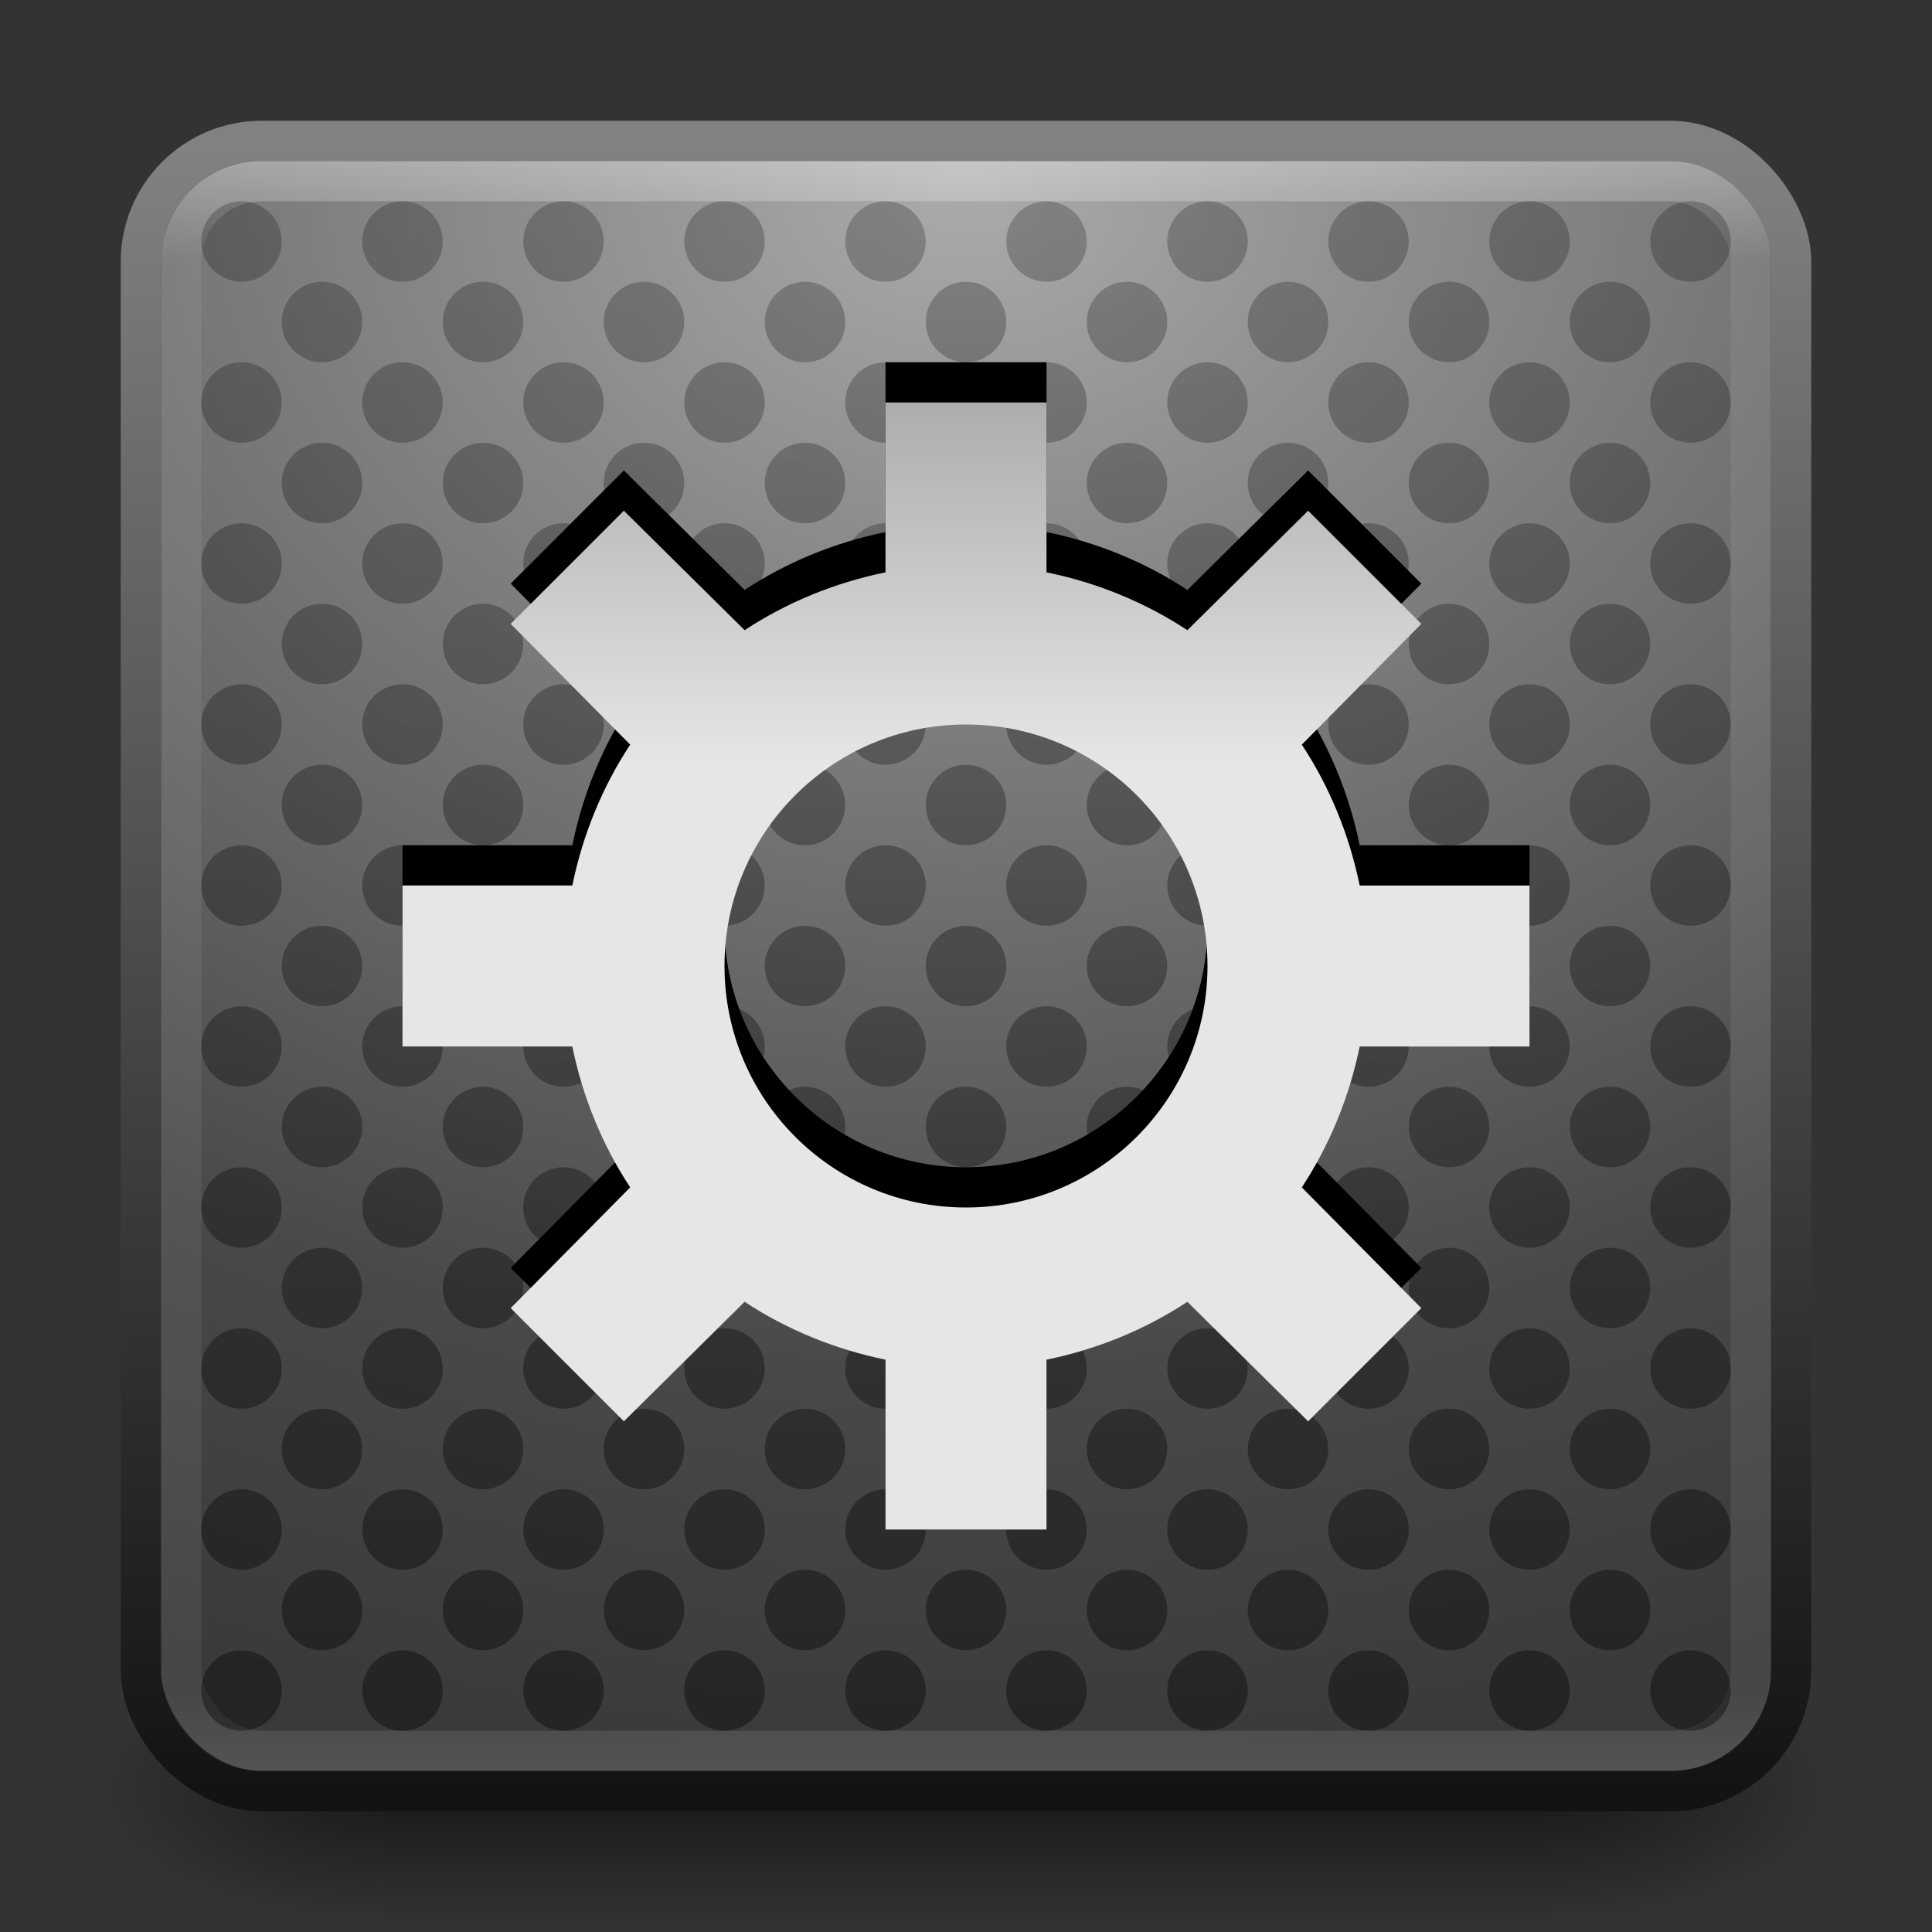 <?xml version="1.0" encoding="UTF-8" standalone="no"?>
<!-- Created with Inkscape (http://www.inkscape.org/) -->

<svg
   xmlns:dc="http://purl.org/dc/elements/1.1/"
   xmlns:cc="http://creativecommons.org/ns#"
   xmlns:rdf="http://www.w3.org/1999/02/22-rdf-syntax-ns#"
   xmlns:svg="http://www.w3.org/2000/svg"
   xmlns="http://www.w3.org/2000/svg"
   xmlns:xlink="http://www.w3.org/1999/xlink"
   xmlns:sodipodi="http://sodipodi.sourceforge.net/DTD/sodipodi-0.dtd"
   xmlns:inkscape="http://www.inkscape.org/namespaces/inkscape"
   width="48px"
   height="48px"
   id="svg4700"
   version="1.1"
   inkscape:version="0.48.4 r9939"
   sodipodi:docname="settings48.svg">
  <rect width="100%" height="100%" fill="#333333" stroke="none"/>
  <defs
     id="defs4702">
    <linearGradient
       inkscape:collect="always"
       id="linearGradient4426">
      <stop
         style="stop-color:#adadad;stop-opacity:1"
         offset="0"
         id="stop4428" />
      <stop
         style="stop-color:#e6e6e6;stop-opacity:1"
         offset="1"
         id="stop4430" />
    </linearGradient>
    <linearGradient
       id="linearGradient4379">
      <stop
         style="stop-color:#000000;stop-opacity:0.377;"
         offset="0"
         id="stop4381" />
      <stop
         style="stop-color:#000000;stop-opacity:0.226;"
         offset="1"
         id="stop4383" />
    </linearGradient>
    <linearGradient
       id="linearGradient4019">
      <stop
         offset="0"
         style="stop-color:#ababab;stop-opacity:1;"
         id="stop4021" />
      <stop
         offset="0.262"
         style="stop-color:#878787;stop-opacity:1;"
         id="stop4023" />
      <stop
         offset="0.746"
         style="stop-color:#494949;stop-opacity:1;"
         id="stop4025" />
      <stop
         offset="1"
         style="stop-color:#3a3a3a;stop-opacity:1;"
         id="stop4027" />
    </linearGradient>
    <linearGradient
       id="linearGradient4085">
      <stop
         offset="0"
         style="stop-color:#ffffff;stop-opacity:1"
         id="stop4087" />
      <stop
         offset="0.063"
         style="stop-color:#ffffff;stop-opacity:0.2"
         id="stop4089" />
      <stop
         offset="0.951"
         style="stop-color:#ffffff;stop-opacity:0.2"
         id="stop4091" />
      <stop
         offset="1"
         style="stop-color:#ffffff;stop-opacity:0.392"
         id="stop4093" />
    </linearGradient>
    <filter
       id="filter3174"
       color-interpolation-filters="sRGB">
      <feGaussianBlur
         stdDeviation="1.71"
         id="feGaussianBlur3176" />
    </filter>
    <linearGradient
       gradientTransform="scale(1.006,0.994)"
       gradientUnits="userSpaceOnUse"
       id="ButtonShadow"
       y2="7.017"
       x2="45.448"
       y1="92.54"
       x1="45.448">
      <stop
         offset="0"
         style="stop-color:#000000;stop-opacity:1"
         id="stop3750" />
      <stop
         offset="1"
         style="stop-color:#000000;stop-opacity:0.588"
         id="stop3752" />
    </linearGradient>
    <linearGradient
       id="linearGradient5048-8-7">
      <stop
         offset="0"
         style="stop-color:#000000;stop-opacity:0"
         id="stop5050-4-2" />
      <stop
         offset="0.5"
         style="stop-color:#000000;stop-opacity:1"
         id="stop5056-7-4" />
      <stop
         offset="1"
         style="stop-color:#000000;stop-opacity:0"
         id="stop5052-0-1-7" />
    </linearGradient>
    <linearGradient
       id="linearGradient5060-29-0">
      <stop
         offset="0"
         style="stop-color:#000000;stop-opacity:1"
         id="stop5062-9-7" />
      <stop
         offset="1"
         style="stop-color:#000000;stop-opacity:0"
         id="stop5064-08-2" />
    </linearGradient>
    <linearGradient
       id="linearGradient3851">
      <stop
         id="stop3853"
         style="stop-color:#818181;stop-opacity:1;"
         offset="0" />
      <stop
         id="stop3855"
         style="stop-color:#121212;stop-opacity:1;"
         offset="1" />
    </linearGradient>
    <filter
       id="filter3174-0"
       color-interpolation-filters="sRGB">
      <feGaussianBlur
         stdDeviation="1.71"
         id="feGaussianBlur3176-9" />
    </filter>
    <linearGradient
       gradientTransform="scale(1.006,0.994)"
       gradientUnits="userSpaceOnUse"
       id="ButtonShadow-3"
       y2="7.017"
       x2="45.448"
       y1="92.54"
       x1="45.448">
      <stop
         offset="0"
         style="stop-color:#000000;stop-opacity:1"
         id="stop3750-8" />
      <stop
         offset="1"
         style="stop-color:#000000;stop-opacity:0.588"
         id="stop3752-1" />
    </linearGradient>
    <linearGradient
       inkscape:collect="always"
       xlink:href="#linearGradient4085"
       id="linearGradient4000"
       gradientUnits="userSpaceOnUse"
       gradientTransform="matrix(1.054,0,0,1.054,-1.297,-1.297)"
       x1="24"
       y1="5"
       x2="24"
       y2="43" />
    <radialGradient
       inkscape:collect="always"
       xlink:href="#linearGradient4019"
       id="radialGradient4003"
       gradientUnits="userSpaceOnUse"
       gradientTransform="matrix(-5.5957265e-6,1.97,-2.536,-7.2555915e-6,45.426,-10.17)"
       cx="7.496"
       cy="8.45"
       fx="7.496"
       fy="8.45"
       r="20" />
    <linearGradient
       inkscape:collect="always"
       xlink:href="#linearGradient3851"
       id="linearGradient4012"
       gradientUnits="userSpaceOnUse"
       gradientTransform="matrix(1.051,0,0,1.051,42.172,-2.282)"
       x1="0.857"
       y1="5.714"
       x2="0.857"
       y2="44.858" />
    <radialGradient
       inkscape:collect="always"
       xlink:href="#linearGradient5060-29-0"
       id="radialGradient4030"
       gradientUnits="userSpaceOnUse"
       gradientTransform="matrix(0.062,0,0,0.029,1.637,28.953)"
       cx="605.714"
       cy="486.648"
       fx="605.714"
       fy="486.648"
       r="117.143" />
    <linearGradient
       inkscape:collect="always"
       xlink:href="#linearGradient5048-8-7"
       id="linearGradient4032"
       gradientUnits="userSpaceOnUse"
       gradientTransform="matrix(0.062,0,0,0.029,1.624,28.953)"
       x1="302.857"
       y1="366.648"
       x2="302.857"
       y2="609.505" />
    <radialGradient
       inkscape:collect="always"
       xlink:href="#linearGradient5060-29-0"
       id="radialGradient4034"
       gradientUnits="userSpaceOnUse"
       gradientTransform="matrix(-0.062,0,0,0.029,46.532,28.953)"
       cx="605.714"
       cy="486.648"
       fx="605.714"
       fy="486.648"
       r="117.143" />
    <linearGradient
       inkscape:collect="always"
       xlink:href="#linearGradient4379"
       id="linearGradient4385"
       x1="23"
       y1="42"
       x2="23"
       y2="6"
       gradientUnits="userSpaceOnUse"
       gradientTransform="translate(-1,-1)" />
    <linearGradient
       inkscape:collect="always"
       xlink:href="#linearGradient4426"
       id="linearGradient4432"
       x1="24"
       y1="10"
       x2="24"
       y2="19"
       gradientUnits="userSpaceOnUse" />
  </defs>
  <sodipodi:namedview
     id="base"
     pagecolor="#ffffff"
     bordercolor="#666666"
     borderopacity="1.0"
     inkscape:pageopacity="0.0"
     inkscape:pageshadow="2"
     inkscape:zoom="16"
     inkscape:cx="32.789931"
     inkscape:cy="22.178042"
     inkscape:current-layer="layer1"
     showgrid="true"
     inkscape:grid-bbox="true"
     inkscape:document-units="px"
     inkscape:window-width="1280"
     inkscape:window-height="975"
     inkscape:window-x="0"
     inkscape:window-y="24"
     inkscape:window-maximized="1"
     inkscape:snap-to-guides="true"
     inkscape:snap-grids="true"
     inkscape:snap-page="false"
     inkscape:snap-center="false"
     inkscape:snap-object-midpoints="false"
     inkscape:snap-bbox="true">
    <inkscape:grid
       type="xygrid"
       id="grid1021" />
  </sodipodi:namedview>
  <g
     id="layer1"
     inkscape:label="Layer 1"
     inkscape:groupmode="layer">
    <g
       id="g1017-7"
       transform="matrix(0.967,0,0,0.994,0.699,1.656)">
      <path
         inkscape:connector-curvature="0"
         style="opacity:0.5;fill:url(#radialGradient4030);fill-opacity:1;fill-rule:nonzero;stroke:none;stroke-width:104.962;marker:none;visibility:visible;display:inline;overflow:visible"
         id="path5058-0-2"
         d="m 39.087,39.586 c 0,0 0,7.043 0,7.043 3.2,0.013 7.736,-1.578 7.736,-3.522 0,-1.944 -3.571,-3.521 -7.736,-3.521 z" />
      <rect
         style="opacity:0.5;fill:url(#linearGradient4032);fill-opacity:1;fill-rule:nonzero;stroke:none;stroke-width:104.962;marker:none;visibility:visible;display:inline;overflow:visible"
         id="rect4173-6-3"
         y="39.586"
         x="9.081"
         height="7.043"
         width="30.006" />
      <path
         inkscape:connector-curvature="0"
         style="opacity:0.5;fill:url(#radialGradient4034);fill-opacity:1;fill-rule:nonzero;stroke:none;stroke-width:104.962;marker:none;visibility:visible;display:inline;overflow:visible"
         id="path5018-7-4"
         d="m 9.081,39.586 c 0,0 0,7.043 0,7.043 -3.2,0.013 -7.736,-1.578 -7.736,-3.522 0,-1.944 3.571,-3.521 7.736,-3.521 z" />
    </g>
    <rect
       width="40"
       height="40"
       ry="2.5"
       x="4"
       y="4"
       id="rect5505-21"
       style="color:#000000;fill:url(#radialGradient4003);fill-opacity:1;fill-rule:nonzero;stroke:none;stroke-width:1;marker:none;visibility:visible;display:inline;overflow:visible;enable-background:accumulate"
       rx="2.5" />
    <rect
       rx="3"
       width="41"
       height="41"
       ry="3"
       x="3.5"
       y="3.5"
       id="rect5505-21-6"
       style="color:#000000;fill:none;stroke:url(#linearGradient4012);stroke-width:1;stroke-linecap:round;stroke-linejoin:round;stroke-miterlimit:4;stroke-opacity:1;stroke-dasharray:none;stroke-dashoffset:0;marker:none;visibility:visible;display:inline;overflow:visible;enable-background:accumulate" />
    <g
       id="g4574"
       transform="matrix(1.607,0,0,1.601,-22.854,-14.422)" />
    <g
       id="layer4"
       transform="translate(-54.796,-178.688)" />
    <g
       id="layer2"
       style="display:none"
       transform="translate(5.204,-179.688)">
      <rect
         width="86"
         height="85"
         rx="6"
         ry="6"
         x="5"
         y="7"
         id="rect3745"
         style="opacity:0.9;fill:url(#ButtonShadow);fill-opacity:1;fill-rule:nonzero;stroke:none;filter:url(#filter3174)" />
    </g>
    <g
       id="layer2-0"
       style="display:none"
       transform="matrix(1.952,0,0,1.952,-37.265,-396.937)">
      <rect
         width="86"
         height="85"
         rx="3.074"
         ry="3.074"
         x="5"
         y="7"
         id="rect3745-9"
         style="opacity:0.9;fill:url(#ButtonShadow-3);fill-opacity:1;fill-rule:nonzero;stroke:none;filter:url(#filter3174-0)" />
    </g>
    <g
       id="layer4-7"
       transform="matrix(1.952,0,0,1.952,-37.265,-396.937)" />
    <rect
       width="39"
       height="39"
       ry="2"
       x="4.5"
       y="4.5"
       id="rect6741-1"
       style="opacity:0.33;fill:none;stroke:url(#linearGradient4000);stroke-width:1;stroke-linecap:round;stroke-linejoin:round;stroke-miterlimit:4;stroke-opacity:1;stroke-dasharray:none;stroke-dashoffset:0"
       rx="2" />
    <path
       style="color:#000000;fill:url(#linearGradient4385);fill-opacity:1;fill-rule:evenodd;stroke:none;stroke-width:1;marker:none;visibility:visible;display:inline;overflow:visible;enable-background:accumulate"
       d="M 6 5 C 5.448 5 5 5.448 5 6 C 5 6.552 5.448 7 6 7 C 6.552 7 7 6.552 7 6 C 7 5.448 6.552 5 6 5 z M 10 5 C 9.448 5 9 5.448 9 6 C 9 6.552 9.448 7 10 7 C 10.552 7 11 6.552 11 6 C 11 5.448 10.552 5 10 5 z M 14 5 C 13.448 5 13 5.448 13 6 C 13 6.552 13.448 7 14 7 C 14.552 7 15 6.552 15 6 C 15 5.448 14.552 5 14 5 z M 18 5 C 17.448 5 17 5.448 17 6 C 17 6.552 17.448 7 18 7 C 18.552 7 19 6.552 19 6 C 19 5.448 18.552 5 18 5 z M 22 5 C 21.448 5 21 5.448 21 6 C 21 6.552 21.448 7 22 7 C 22.552 7 23 6.552 23 6 C 23 5.448 22.552 5 22 5 z M 26 5 C 25.448 5 25 5.448 25 6 C 25 6.552 25.448 7 26 7 C 26.552 7 27 6.552 27 6 C 27 5.448 26.552 5 26 5 z M 30 5 C 29.448 5 29 5.448 29 6 C 29 6.552 29.448 7 30 7 C 30.552 7 31 6.552 31 6 C 31 5.448 30.552 5 30 5 z M 34 5 C 33.448 5 33 5.448 33 6 C 33 6.552 33.448 7 34 7 C 34.552 7 35 6.552 35 6 C 35 5.448 34.552 5 34 5 z M 38 5 C 37.448 5 37 5.448 37 6 C 37 6.552 37.448 7 38 7 C 38.552 7 39 6.552 39 6 C 39 5.448 38.552 5 38 5 z M 42 5 C 41.448 5 41 5.448 41 6 C 41 6.552 41.448 7 42 7 C 42.552 7 43 6.552 43 6 C 43 5.448 42.552 5 42 5 z M 8 7 C 7.448 7 7 7.448 7 8 C 7 8.552 7.448 9 8 9 C 8.552 9 9 8.552 9 8 C 9 7.448 8.552 7 8 7 z M 12 7 C 11.448 7 11 7.448 11 8 C 11 8.552 11.448 9 12 9 C 12.552 9 13 8.552 13 8 C 13 7.448 12.552 7 12 7 z M 16 7 C 15.448 7 15 7.448 15 8 C 15 8.552 15.448 9 16 9 C 16.552 9 17 8.552 17 8 C 17 7.448 16.552 7 16 7 z M 20 7 C 19.448 7 19 7.448 19 8 C 19 8.552 19.448 9 20 9 C 20.552 9 21 8.552 21 8 C 21 7.448 20.552 7 20 7 z M 24 7 C 23.448 7 23 7.448 23 8 C 23 8.552 23.448 9 24 9 C 24.552 9 25 8.552 25 8 C 25 7.448 24.552 7 24 7 z M 28 7 C 27.448 7 27 7.448 27 8 C 27 8.552 27.448 9 28 9 C 28.552 9 29 8.552 29 8 C 29 7.448 28.552 7 28 7 z M 32 7 C 31.448 7 31 7.448 31 8 C 31 8.552 31.448 9 32 9 C 32.552 9 33 8.552 33 8 C 33 7.448 32.552 7 32 7 z M 36 7 C 35.448 7 35 7.448 35 8 C 35 8.552 35.448 9 36 9 C 36.552 9 37 8.552 37 8 C 37 7.448 36.552 7 36 7 z M 40 7 C 39.448 7 39 7.448 39 8 C 39 8.552 39.448 9 40 9 C 40.552 9 41 8.552 41 8 C 41 7.448 40.552 7 40 7 z M 6 9 C 5.448 9 5 9.448 5 10 C 5 10.552 5.448 11 6 11 C 6.552 11 7 10.552 7 10 C 7 9.448 6.552 9 6 9 z M 10 9 C 9.448 9 9 9.448 9 10 C 9 10.552 9.448 11 10 11 C 10.552 11 11 10.552 11 10 C 11 9.448 10.552 9 10 9 z M 14 9 C 13.448 9 13 9.448 13 10 C 13 10.552 13.448 11 14 11 C 14.552 11 15 10.552 15 10 C 15 9.448 14.552 9 14 9 z M 18 9 C 17.448 9 17 9.448 17 10 C 17 10.552 17.448 11 18 11 C 18.552 11 19 10.552 19 10 C 19 9.448 18.552 9 18 9 z M 22 9 C 21.448 9 21 9.448 21 10 C 21 10.552 21.448 11 22 11 C 22.552 11 23 10.552 23 10 C 23 9.448 22.552 9 22 9 z M 26 9 C 25.448 9 25 9.448 25 10 C 25 10.552 25.448 11 26 11 C 26.552 11 27 10.552 27 10 C 27 9.448 26.552 9 26 9 z M 30 9 C 29.448 9 29 9.448 29 10 C 29 10.552 29.448 11 30 11 C 30.552 11 31 10.552 31 10 C 31 9.448 30.552 9 30 9 z M 34 9 C 33.448 9 33 9.448 33 10 C 33 10.552 33.448 11 34 11 C 34.552 11 35 10.552 35 10 C 35 9.448 34.552 9 34 9 z M 38 9 C 37.448 9 37 9.448 37 10 C 37 10.552 37.448 11 38 11 C 38.552 11 39 10.552 39 10 C 39 9.448 38.552 9 38 9 z M 42 9 C 41.448 9 41 9.448 41 10 C 41 10.552 41.448 11 42 11 C 42.552 11 43 10.552 43 10 C 43 9.448 42.552 9 42 9 z M 8 11 C 7.448 11 7 11.448 7 12 C 7 12.552 7.448 13 8 13 C 8.552 13 9 12.552 9 12 C 9 11.448 8.552 11 8 11 z M 12 11 C 11.448 11 11 11.448 11 12 C 11 12.552 11.448 13 12 13 C 12.552 13 13 12.552 13 12 C 13 11.448 12.552 11 12 11 z M 16 11 C 15.448 11 15 11.448 15 12 C 15 12.552 15.448 13 16 13 C 16.552 13 17 12.552 17 12 C 17 11.448 16.552 11 16 11 z M 20 11 C 19.448 11 19 11.448 19 12 C 19 12.552 19.448 13 20 13 C 20.552 13 21 12.552 21 12 C 21 11.448 20.552 11 20 11 z M 24 11 C 23.448 11 23 11.448 23 12 C 23 12.552 23.448 13 24 13 C 24.552 13 25 12.552 25 12 C 25 11.448 24.552 11 24 11 z M 28 11 C 27.448 11 27 11.448 27 12 C 27 12.552 27.448 13 28 13 C 28.552 13 29 12.552 29 12 C 29 11.448 28.552 11 28 11 z M 32 11 C 31.448 11 31 11.448 31 12 C 31 12.552 31.448 13 32 13 C 32.552 13 33 12.552 33 12 C 33 11.448 32.552 11 32 11 z M 36 11 C 35.448 11 35 11.448 35 12 C 35 12.552 35.448 13 36 13 C 36.552 13 37 12.552 37 12 C 37 11.448 36.552 11 36 11 z M 40 11 C 39.448 11 39 11.448 39 12 C 39 12.552 39.448 13 40 13 C 40.552 13 41 12.552 41 12 C 41 11.448 40.552 11 40 11 z M 6 13 C 5.448 13 5 13.448 5 14 C 5 14.552 5.448 15 6 15 C 6.552 15 7 14.552 7 14 C 7 13.448 6.552 13 6 13 z M 10 13 C 9.448 13 9 13.448 9 14 C 9 14.552 9.448 15 10 15 C 10.552 15 11 14.552 11 14 C 11 13.448 10.552 13 10 13 z M 14 13 C 13.448 13 13 13.448 13 14 C 13 14.552 13.448 15 14 15 C 14.552 15 15 14.552 15 14 C 15 13.448 14.552 13 14 13 z M 18 13 C 17.448 13 17 13.448 17 14 C 17 14.552 17.448 15 18 15 C 18.552 15 19 14.552 19 14 C 19 13.448 18.552 13 18 13 z M 22 13 C 21.448 13 21 13.448 21 14 C 21 14.552 21.448 15 22 15 C 22.552 15 23 14.552 23 14 C 23 13.448 22.552 13 22 13 z M 26 13 C 25.448 13 25 13.448 25 14 C 25 14.552 25.448 15 26 15 C 26.552 15 27 14.552 27 14 C 27 13.448 26.552 13 26 13 z M 30 13 C 29.448 13 29 13.448 29 14 C 29 14.552 29.448 15 30 15 C 30.552 15 31 14.552 31 14 C 31 13.448 30.552 13 30 13 z M 34 13 C 33.448 13 33 13.448 33 14 C 33 14.552 33.448 15 34 15 C 34.552 15 35 14.552 35 14 C 35 13.448 34.552 13 34 13 z M 38 13 C 37.448 13 37 13.448 37 14 C 37 14.552 37.448 15 38 15 C 38.552 15 39 14.552 39 14 C 39 13.448 38.552 13 38 13 z M 42 13 C 41.448 13 41 13.448 41 14 C 41 14.552 41.448 15 42 15 C 42.552 15 43 14.552 43 14 C 43 13.448 42.552 13 42 13 z M 8 15 C 7.448 15 7 15.448 7 16 C 7 16.552 7.448 17 8 17 C 8.552 17 9 16.552 9 16 C 9 15.448 8.552 15 8 15 z M 12 15 C 11.448 15 11 15.448 11 16 C 11 16.552 11.448 17 12 17 C 12.552 17 13 16.552 13 16 C 13 15.448 12.552 15 12 15 z M 16 15 C 15.448 15 15 15.448 15 16 C 15 16.552 15.448 17 16 17 C 16.552 17 17 16.552 17 16 C 17 15.448 16.552 15 16 15 z M 20 15 C 19.448 15 19 15.448 19 16 C 19 16.552 19.448 17 20 17 C 20.552 17 21 16.552 21 16 C 21 15.448 20.552 15 20 15 z M 24 15 C 23.448 15 23 15.448 23 16 C 23 16.552 23.448 17 24 17 C 24.552 17 25 16.552 25 16 C 25 15.448 24.552 15 24 15 z M 28 15 C 27.448 15 27 15.448 27 16 C 27 16.552 27.448 17 28 17 C 28.552 17 29 16.552 29 16 C 29 15.448 28.552 15 28 15 z M 32 15 C 31.448 15 31 15.448 31 16 C 31 16.552 31.448 17 32 17 C 32.552 17 33 16.552 33 16 C 33 15.448 32.552 15 32 15 z M 36 15 C 35.448 15 35 15.448 35 16 C 35 16.552 35.448 17 36 17 C 36.552 17 37 16.552 37 16 C 37 15.448 36.552 15 36 15 z M 40 15 C 39.448 15 39 15.448 39 16 C 39 16.552 39.448 17 40 17 C 40.552 17 41 16.552 41 16 C 41 15.448 40.552 15 40 15 z M 6 17 C 5.448 17 5 17.448 5 18 C 5 18.552 5.448 19 6 19 C 6.552 19 7 18.552 7 18 C 7 17.448 6.552 17 6 17 z M 10 17 C 9.448 17 9 17.448 9 18 C 9 18.552 9.448 19 10 19 C 10.552 19 11 18.552 11 18 C 11 17.448 10.552 17 10 17 z M 14 17 C 13.448 17 13 17.448 13 18 C 13 18.552 13.448 19 14 19 C 14.552 19 15 18.552 15 18 C 15 17.448 14.552 17 14 17 z M 18 17 C 17.448 17 17 17.448 17 18 C 17 18.552 17.448 19 18 19 C 18.552 19 19 18.552 19 18 C 19 17.448 18.552 17 18 17 z M 22 17 C 21.448 17 21 17.448 21 18 C 21 18.552 21.448 19 22 19 C 22.552 19 23 18.552 23 18 C 23 17.448 22.552 17 22 17 z M 26 17 C 25.448 17 25 17.448 25 18 C 25 18.552 25.448 19 26 19 C 26.552 19 27 18.552 27 18 C 27 17.448 26.552 17 26 17 z M 30 17 C 29.448 17 29 17.448 29 18 C 29 18.552 29.448 19 30 19 C 30.552 19 31 18.552 31 18 C 31 17.448 30.552 17 30 17 z M 34 17 C 33.448 17 33 17.448 33 18 C 33 18.552 33.448 19 34 19 C 34.552 19 35 18.552 35 18 C 35 17.448 34.552 17 34 17 z M 38 17 C 37.448 17 37 17.448 37 18 C 37 18.552 37.448 19 38 19 C 38.552 19 39 18.552 39 18 C 39 17.448 38.552 17 38 17 z M 42 17 C 41.448 17 41 17.448 41 18 C 41 18.552 41.448 19 42 19 C 42.552 19 43 18.552 43 18 C 43 17.448 42.552 17 42 17 z M 8 19 C 7.448 19 7 19.448 7 20 C 7 20.552 7.448 21 8 21 C 8.552 21 9 20.552 9 20 C 9 19.448 8.552 19 8 19 z M 12 19 C 11.448 19 11 19.448 11 20 C 11 20.552 11.448 21 12 21 C 12.552 21 13 20.552 13 20 C 13 19.448 12.552 19 12 19 z M 16 19 C 15.448 19 15 19.448 15 20 C 15 20.552 15.448 21 16 21 C 16.552 21 17 20.552 17 20 C 17 19.448 16.552 19 16 19 z M 20 19 C 19.448 19 19 19.448 19 20 C 19 20.552 19.448 21 20 21 C 20.552 21 21 20.552 21 20 C 21 19.448 20.552 19 20 19 z M 24 19 C 23.448 19 23 19.448 23 20 C 23 20.552 23.448 21 24 21 C 24.552 21 25 20.552 25 20 C 25 19.448 24.552 19 24 19 z M 28 19 C 27.448 19 27 19.448 27 20 C 27 20.552 27.448 21 28 21 C 28.552 21 29 20.552 29 20 C 29 19.448 28.552 19 28 19 z M 32 19 C 31.448 19 31 19.448 31 20 C 31 20.552 31.448 21 32 21 C 32.552 21 33 20.552 33 20 C 33 19.448 32.552 19 32 19 z M 36 19 C 35.448 19 35 19.448 35 20 C 35 20.552 35.448 21 36 21 C 36.552 21 37 20.552 37 20 C 37 19.448 36.552 19 36 19 z M 40 19 C 39.448 19 39 19.448 39 20 C 39 20.552 39.448 21 40 21 C 40.552 21 41 20.552 41 20 C 41 19.448 40.552 19 40 19 z M 6 21 C 5.448 21 5 21.448 5 22 C 5 22.552 5.448 23 6 23 C 6.552 23 7 22.552 7 22 C 7 21.448 6.552 21 6 21 z M 10 21 C 9.448 21 9 21.448 9 22 C 9 22.552 9.448 23 10 23 C 10.552 23 11 22.552 11 22 C 11 21.448 10.552 21 10 21 z M 14 21 C 13.448 21 13 21.448 13 22 C 13 22.552 13.448 23 14 23 C 14.552 23 15 22.552 15 22 C 15 21.448 14.552 21 14 21 z M 18 21 C 17.448 21 17 21.448 17 22 C 17 22.552 17.448 23 18 23 C 18.552 23 19 22.552 19 22 C 19 21.448 18.552 21 18 21 z M 22 21 C 21.448 21 21 21.448 21 22 C 21 22.552 21.448 23 22 23 C 22.552 23 23 22.552 23 22 C 23 21.448 22.552 21 22 21 z M 26 21 C 25.448 21 25 21.448 25 22 C 25 22.552 25.448 23 26 23 C 26.552 23 27 22.552 27 22 C 27 21.448 26.552 21 26 21 z M 30 21 C 29.448 21 29 21.448 29 22 C 29 22.552 29.448 23 30 23 C 30.552 23 31 22.552 31 22 C 31 21.448 30.552 21 30 21 z M 34 21 C 33.448 21 33 21.448 33 22 C 33 22.552 33.448 23 34 23 C 34.552 23 35 22.552 35 22 C 35 21.448 34.552 21 34 21 z M 38 21 C 37.448 21 37 21.448 37 22 C 37 22.552 37.448 23 38 23 C 38.552 23 39 22.552 39 22 C 39 21.448 38.552 21 38 21 z M 42 21 C 41.448 21 41 21.448 41 22 C 41 22.552 41.448 23 42 23 C 42.552 23 43 22.552 43 22 C 43 21.448 42.552 21 42 21 z M 8 23 C 7.448 23 7 23.448 7 24 C 7 24.552 7.448 25 8 25 C 8.552 25 9 24.552 9 24 C 9 23.448 8.552 23 8 23 z M 12 23 C 11.448 23 11 23.448 11 24 C 11 24.552 11.448 25 12 25 C 12.552 25 13 24.552 13 24 C 13 23.448 12.552 23 12 23 z M 16 23 C 15.448 23 15 23.448 15 24 C 15 24.552 15.448 25 16 25 C 16.552 25 17 24.552 17 24 C 17 23.448 16.552 23 16 23 z M 20 23 C 19.448 23 19 23.448 19 24 C 19 24.552 19.448 25 20 25 C 20.552 25 21 24.552 21 24 C 21 23.448 20.552 23 20 23 z M 24 23 C 23.448 23 23 23.448 23 24 C 23 24.552 23.448 25 24 25 C 24.552 25 25 24.552 25 24 C 25 23.448 24.552 23 24 23 z M 28 23 C 27.448 23 27 23.448 27 24 C 27 24.552 27.448 25 28 25 C 28.552 25 29 24.552 29 24 C 29 23.448 28.552 23 28 23 z M 32 23 C 31.448 23 31 23.448 31 24 C 31 24.552 31.448 25 32 25 C 32.552 25 33 24.552 33 24 C 33 23.448 32.552 23 32 23 z M 36 23 C 35.448 23 35 23.448 35 24 C 35 24.552 35.448 25 36 25 C 36.552 25 37 24.552 37 24 C 37 23.448 36.552 23 36 23 z M 40 23 C 39.448 23 39 23.448 39 24 C 39 24.552 39.448 25 40 25 C 40.552 25 41 24.552 41 24 C 41 23.448 40.552 23 40 23 z M 6 25 C 5.448 25 5 25.448 5 26 C 5 26.552 5.448 27 6 27 C 6.552 27 7 26.552 7 26 C 7 25.448 6.552 25 6 25 z M 10 25 C 9.448 25 9 25.448 9 26 C 9 26.552 9.448 27 10 27 C 10.552 27 11 26.552 11 26 C 11 25.448 10.552 25 10 25 z M 14 25 C 13.448 25 13 25.448 13 26 C 13 26.552 13.448 27 14 27 C 14.552 27 15 26.552 15 26 C 15 25.448 14.552 25 14 25 z M 18 25 C 17.448 25 17 25.448 17 26 C 17 26.552 17.448 27 18 27 C 18.552 27 19 26.552 19 26 C 19 25.448 18.552 25 18 25 z M 22 25 C 21.448 25 21 25.448 21 26 C 21 26.552 21.448 27 22 27 C 22.552 27 23 26.552 23 26 C 23 25.448 22.552 25 22 25 z M 26 25 C 25.448 25 25 25.448 25 26 C 25 26.552 25.448 27 26 27 C 26.552 27 27 26.552 27 26 C 27 25.448 26.552 25 26 25 z M 30 25 C 29.448 25 29 25.448 29 26 C 29 26.552 29.448 27 30 27 C 30.552 27 31 26.552 31 26 C 31 25.448 30.552 25 30 25 z M 34 25 C 33.448 25 33 25.448 33 26 C 33 26.552 33.448 27 34 27 C 34.552 27 35 26.552 35 26 C 35 25.448 34.552 25 34 25 z M 38 25 C 37.448 25 37 25.448 37 26 C 37 26.552 37.448 27 38 27 C 38.552 27 39 26.552 39 26 C 39 25.448 38.552 25 38 25 z M 42 25 C 41.448 25 41 25.448 41 26 C 41 26.552 41.448 27 42 27 C 42.552 27 43 26.552 43 26 C 43 25.448 42.552 25 42 25 z M 8 27 C 7.448 27 7 27.448 7 28 C 7 28.552 7.448 29 8 29 C 8.552 29 9 28.552 9 28 C 9 27.448 8.552 27 8 27 z M 12 27 C 11.448 27 11 27.448 11 28 C 11 28.552 11.448 29 12 29 C 12.552 29 13 28.552 13 28 C 13 27.448 12.552 27 12 27 z M 16 27 C 15.448 27 15 27.448 15 28 C 15 28.552 15.448 29 16 29 C 16.552 29 17 28.552 17 28 C 17 27.448 16.552 27 16 27 z M 20 27 C 19.448 27 19 27.448 19 28 C 19 28.552 19.448 29 20 29 C 20.552 29 21 28.552 21 28 C 21 27.448 20.552 27 20 27 z M 24 27 C 23.448 27 23 27.448 23 28 C 23 28.552 23.448 29 24 29 C 24.552 29 25 28.552 25 28 C 25 27.448 24.552 27 24 27 z M 28 27 C 27.448 27 27 27.448 27 28 C 27 28.552 27.448 29 28 29 C 28.552 29 29 28.552 29 28 C 29 27.448 28.552 27 28 27 z M 32 27 C 31.448 27 31 27.448 31 28 C 31 28.552 31.448 29 32 29 C 32.552 29 33 28.552 33 28 C 33 27.448 32.552 27 32 27 z M 36 27 C 35.448 27 35 27.448 35 28 C 35 28.552 35.448 29 36 29 C 36.552 29 37 28.552 37 28 C 37 27.448 36.552 27 36 27 z M 40 27 C 39.448 27 39 27.448 39 28 C 39 28.552 39.448 29 40 29 C 40.552 29 41 28.552 41 28 C 41 27.448 40.552 27 40 27 z M 6 29 C 5.448 29 5 29.448 5 30 C 5 30.552 5.448 31 6 31 C 6.552 31 7 30.552 7 30 C 7 29.448 6.552 29 6 29 z M 10 29 C 9.448 29 9 29.448 9 30 C 9 30.552 9.448 31 10 31 C 10.552 31 11 30.552 11 30 C 11 29.448 10.552 29 10 29 z M 14 29 C 13.448 29 13 29.448 13 30 C 13 30.552 13.448 31 14 31 C 14.552 31 15 30.552 15 30 C 15 29.448 14.552 29 14 29 z M 18 29 C 17.448 29 17 29.448 17 30 C 17 30.552 17.448 31 18 31 C 18.552 31 19 30.552 19 30 C 19 29.448 18.552 29 18 29 z M 22 29 C 21.448 29 21 29.448 21 30 C 21 30.552 21.448 31 22 31 C 22.552 31 23 30.552 23 30 C 23 29.448 22.552 29 22 29 z M 26 29 C 25.448 29 25 29.448 25 30 C 25 30.552 25.448 31 26 31 C 26.552 31 27 30.552 27 30 C 27 29.448 26.552 29 26 29 z M 30 29 C 29.448 29 29 29.448 29 30 C 29 30.552 29.448 31 30 31 C 30.552 31 31 30.552 31 30 C 31 29.448 30.552 29 30 29 z M 34 29 C 33.448 29 33 29.448 33 30 C 33 30.552 33.448 31 34 31 C 34.552 31 35 30.552 35 30 C 35 29.448 34.552 29 34 29 z M 38 29 C 37.448 29 37 29.448 37 30 C 37 30.552 37.448 31 38 31 C 38.552 31 39 30.552 39 30 C 39 29.448 38.552 29 38 29 z M 42 29 C 41.448 29 41 29.448 41 30 C 41 30.552 41.448 31 42 31 C 42.552 31 43 30.552 43 30 C 43 29.448 42.552 29 42 29 z M 8 31 C 7.448 31 7 31.448 7 32 C 7 32.552 7.448 33 8 33 C 8.552 33 9 32.552 9 32 C 9 31.448 8.552 31 8 31 z M 12 31 C 11.448 31 11 31.448 11 32 C 11 32.552 11.448 33 12 33 C 12.552 33 13 32.552 13 32 C 13 31.448 12.552 31 12 31 z M 16 31 C 15.448 31 15 31.448 15 32 C 15 32.552 15.448 33 16 33 C 16.552 33 17 32.552 17 32 C 17 31.448 16.552 31 16 31 z M 20 31 C 19.448 31 19 31.448 19 32 C 19 32.552 19.448 33 20 33 C 20.552 33 21 32.552 21 32 C 21 31.448 20.552 31 20 31 z M 24 31 C 23.448 31 23 31.448 23 32 C 23 32.552 23.448 33 24 33 C 24.552 33 25 32.552 25 32 C 25 31.448 24.552 31 24 31 z M 28 31 C 27.448 31 27 31.448 27 32 C 27 32.552 27.448 33 28 33 C 28.552 33 29 32.552 29 32 C 29 31.448 28.552 31 28 31 z M 32 31 C 31.448 31 31 31.448 31 32 C 31 32.552 31.448 33 32 33 C 32.552 33 33 32.552 33 32 C 33 31.448 32.552 31 32 31 z M 36 31 C 35.448 31 35 31.448 35 32 C 35 32.552 35.448 33 36 33 C 36.552 33 37 32.552 37 32 C 37 31.448 36.552 31 36 31 z M 40 31 C 39.448 31 39 31.448 39 32 C 39 32.552 39.448 33 40 33 C 40.552 33 41 32.552 41 32 C 41 31.448 40.552 31 40 31 z M 6 33 C 5.448 33 5 33.448 5 34 C 5 34.552 5.448 35 6 35 C 6.552 35 7 34.552 7 34 C 7 33.448 6.552 33 6 33 z M 10 33 C 9.448 33 9 33.448 9 34 C 9 34.552 9.448 35 10 35 C 10.552 35 11 34.552 11 34 C 11 33.448 10.552 33 10 33 z M 14 33 C 13.448 33 13 33.448 13 34 C 13 34.552 13.448 35 14 35 C 14.552 35 15 34.552 15 34 C 15 33.448 14.552 33 14 33 z M 18 33 C 17.448 33 17 33.448 17 34 C 17 34.552 17.448 35 18 35 C 18.552 35 19 34.552 19 34 C 19 33.448 18.552 33 18 33 z M 22 33 C 21.448 33 21 33.448 21 34 C 21 34.552 21.448 35 22 35 C 22.552 35 23 34.552 23 34 C 23 33.448 22.552 33 22 33 z M 26 33 C 25.448 33 25 33.448 25 34 C 25 34.552 25.448 35 26 35 C 26.552 35 27 34.552 27 34 C 27 33.448 26.552 33 26 33 z M 30 33 C 29.448 33 29 33.448 29 34 C 29 34.552 29.448 35 30 35 C 30.552 35 31 34.552 31 34 C 31 33.448 30.552 33 30 33 z M 34 33 C 33.448 33 33 33.448 33 34 C 33 34.552 33.448 35 34 35 C 34.552 35 35 34.552 35 34 C 35 33.448 34.552 33 34 33 z M 38 33 C 37.448 33 37 33.448 37 34 C 37 34.552 37.448 35 38 35 C 38.552 35 39 34.552 39 34 C 39 33.448 38.552 33 38 33 z M 42 33 C 41.448 33 41 33.448 41 34 C 41 34.552 41.448 35 42 35 C 42.552 35 43 34.552 43 34 C 43 33.448 42.552 33 42 33 z M 8 35 C 7.448 35 7 35.448 7 36 C 7 36.552 7.448 37 8 37 C 8.552 37 9 36.552 9 36 C 9 35.448 8.552 35 8 35 z M 12 35 C 11.448 35 11 35.448 11 36 C 11 36.552 11.448 37 12 37 C 12.552 37 13 36.552 13 36 C 13 35.448 12.552 35 12 35 z M 16 35 C 15.448 35 15 35.448 15 36 C 15 36.552 15.448 37 16 37 C 16.552 37 17 36.552 17 36 C 17 35.448 16.552 35 16 35 z M 20 35 C 19.448 35 19 35.448 19 36 C 19 36.552 19.448 37 20 37 C 20.552 37 21 36.552 21 36 C 21 35.448 20.552 35 20 35 z M 24 35 C 23.448 35 23 35.448 23 36 C 23 36.552 23.448 37 24 37 C 24.552 37 25 36.552 25 36 C 25 35.448 24.552 35 24 35 z M 28 35 C 27.448 35 27 35.448 27 36 C 27 36.552 27.448 37 28 37 C 28.552 37 29 36.552 29 36 C 29 35.448 28.552 35 28 35 z M 32 35 C 31.448 35 31 35.448 31 36 C 31 36.552 31.448 37 32 37 C 32.552 37 33 36.552 33 36 C 33 35.448 32.552 35 32 35 z M 36 35 C 35.448 35 35 35.448 35 36 C 35 36.552 35.448 37 36 37 C 36.552 37 37 36.552 37 36 C 37 35.448 36.552 35 36 35 z M 40 35 C 39.448 35 39 35.448 39 36 C 39 36.552 39.448 37 40 37 C 40.552 37 41 36.552 41 36 C 41 35.448 40.552 35 40 35 z M 6 37 C 5.448 37 5 37.448 5 38 C 5 38.552 5.448 39 6 39 C 6.552 39 7 38.552 7 38 C 7 37.448 6.552 37 6 37 z M 10 37 C 9.448 37 9 37.448 9 38 C 9 38.552 9.448 39 10 39 C 10.552 39 11 38.552 11 38 C 11 37.448 10.552 37 10 37 z M 14 37 C 13.448 37 13 37.448 13 38 C 13 38.552 13.448 39 14 39 C 14.552 39 15 38.552 15 38 C 15 37.448 14.552 37 14 37 z M 18 37 C 17.448 37 17 37.448 17 38 C 17 38.552 17.448 39 18 39 C 18.552 39 19 38.552 19 38 C 19 37.448 18.552 37 18 37 z M 22 37 C 21.448 37 21 37.448 21 38 C 21 38.552 21.448 39 22 39 C 22.552 39 23 38.552 23 38 C 23 37.448 22.552 37 22 37 z M 26 37 C 25.448 37 25 37.448 25 38 C 25 38.552 25.448 39 26 39 C 26.552 39 27 38.552 27 38 C 27 37.448 26.552 37 26 37 z M 30 37 C 29.448 37 29 37.448 29 38 C 29 38.552 29.448 39 30 39 C 30.552 39 31 38.552 31 38 C 31 37.448 30.552 37 30 37 z M 34 37 C 33.448 37 33 37.448 33 38 C 33 38.552 33.448 39 34 39 C 34.552 39 35 38.552 35 38 C 35 37.448 34.552 37 34 37 z M 38 37 C 37.448 37 37 37.448 37 38 C 37 38.552 37.448 39 38 39 C 38.552 39 39 38.552 39 38 C 39 37.448 38.552 37 38 37 z M 42 37 C 41.448 37 41 37.448 41 38 C 41 38.552 41.448 39 42 39 C 42.552 39 43 38.552 43 38 C 43 37.448 42.552 37 42 37 z M 8 39 C 7.448 39 7 39.448 7 40 C 7 40.552 7.448 41 8 41 C 8.552 41 9 40.552 9 40 C 9 39.448 8.552 39 8 39 z M 12 39 C 11.448 39 11 39.448 11 40 C 11 40.552 11.448 41 12 41 C 12.552 41 13 40.552 13 40 C 13 39.448 12.552 39 12 39 z M 16 39 C 15.448 39 15 39.448 15 40 C 15 40.552 15.448 41 16 41 C 16.552 41 17 40.552 17 40 C 17 39.448 16.552 39 16 39 z M 20 39 C 19.448 39 19 39.448 19 40 C 19 40.552 19.448 41 20 41 C 20.552 41 21 40.552 21 40 C 21 39.448 20.552 39 20 39 z M 24 39 C 23.448 39 23 39.448 23 40 C 23 40.552 23.448 41 24 41 C 24.552 41 25 40.552 25 40 C 25 39.448 24.552 39 24 39 z M 28 39 C 27.448 39 27 39.448 27 40 C 27 40.552 27.448 41 28 41 C 28.552 41 29 40.552 29 40 C 29 39.448 28.552 39 28 39 z M 32 39 C 31.448 39 31 39.448 31 40 C 31 40.552 31.448 41 32 41 C 32.552 41 33 40.552 33 40 C 33 39.448 32.552 39 32 39 z M 36 39 C 35.448 39 35 39.448 35 40 C 35 40.552 35.448 41 36 41 C 36.552 41 37 40.552 37 40 C 37 39.448 36.552 39 36 39 z M 40 39 C 39.448 39 39 39.448 39 40 C 39 40.552 39.448 41 40 41 C 40.552 41 41 40.552 41 40 C 41 39.448 40.552 39 40 39 z M 6 41 C 5.448 41 5 41.448 5 42 C 5 42.552 5.448 43 6 43 C 6.552 43 7 42.552 7 42 C 7 41.448 6.552 41 6 41 z M 10 41 C 9.448 41 9 41.448 9 42 C 9 42.552 9.448 43 10 43 C 10.552 43 11 42.552 11 42 C 11 41.448 10.552 41 10 41 z M 14 41 C 13.448 41 13 41.448 13 42 C 13 42.552 13.448 43 14 43 C 14.552 43 15 42.552 15 42 C 15 41.448 14.552 41 14 41 z M 18 41 C 17.448 41 17 41.448 17 42 C 17 42.552 17.448 43 18 43 C 18.552 43 19 42.552 19 42 C 19 41.448 18.552 41 18 41 z M 22 41 C 21.448 41 21 41.448 21 42 C 21 42.552 21.448 43 22 43 C 22.552 43 23 42.552 23 42 C 23 41.448 22.552 41 22 41 z M 26 41 C 25.448 41 25 41.448 25 42 C 25 42.552 25.448 43 26 43 C 26.552 43 27 42.552 27 42 C 27 41.448 26.552 41 26 41 z M 30 41 C 29.448 41 29 41.448 29 42 C 29 42.552 29.448 43 30 43 C 30.552 43 31 42.552 31 42 C 31 41.448 30.552 41 30 41 z M 34 41 C 33.448 41 33 41.448 33 42 C 33 42.552 33.448 43 34 43 C 34.552 43 35 42.552 35 42 C 35 41.448 34.552 41 34 41 z M 38 41 C 37.448 41 37 41.448 37 42 C 37 42.552 37.448 43 38 43 C 38.552 43 39 42.552 39 42 C 39 41.448 38.552 41 38 41 z M 42 41 C 41.448 41 41 41.448 41 42 C 41 42.552 41.448 43 42 43 C 42.552 43 43 42.552 43 42 C 43 41.448 42.552 41 42 41 z "
       id="path3917" />
    <path
       inkscape:connector-curvature="0"
       id="path4377"
       d="m 22,9 0,4.219 c -1.264,0.259 -2.459,0.751 -3.5,1.438 l -3,-2.969 -2.812,2.812 2.969,3 c -0.686,1.041 -1.179,2.236 -1.438,3.5 L 10,21 l 0,4 4.219,0 c 0.259,1.264 0.751,2.459 1.438,3.5 l -2.969,3 2.812,2.812 3,-2.969 c 1.041,0.686 2.236,1.179 3.5,1.438 L 22,37 l 4,0 0,-4.219 c 1.264,-0.259 2.459,-0.751 3.5,-1.438 l 3,2.969 2.812,-2.812 -2.969,-3 c 0.686,-1.041 1.179,-2.236 1.438,-3.5 L 38,25 l 0,-4 -4.219,0 c -0.259,-1.264 -0.751,-2.459 -1.438,-3.5 l 2.969,-3 -2.812,-2.812 -3,2.969 C 28.459,13.97 27.264,13.477 26,13.219 L 26,9 22,9 z m 2,8 c 3.314,0 6,2.686 6,6 0,3.314 -2.686,6 -6,6 -3.314,0 -6,-2.686 -6,-6 0,-3.314 2.686,-6 6,-6 z"
       style="color:#000000;fill:#000000;fill-opacity:1;fill-rule:evenodd;stroke:none;stroke-width:0.714;marker:none;visibility:visible;display:inline;overflow:visible;enable-background:accumulate" />
    <path
       style="color:#000000;fill:url(#linearGradient4432);fill-opacity:1;fill-rule:evenodd;stroke:none;stroke-width:0.714;marker:none;visibility:visible;display:inline;overflow:visible;enable-background:accumulate"
       d="m 22,10 0,4.219 c -1.264,0.259 -2.459,0.751 -3.5,1.438 l -3,-2.969 -2.812,2.812 2.969,3 c -0.686,1.041 -1.179,2.236 -1.438,3.5 L 10,22 l 0,4 4.219,0 c 0.259,1.264 0.751,2.459 1.438,3.5 l -2.969,3 2.812,2.812 3,-2.969 c 1.041,0.686 2.236,1.179 3.5,1.438 L 22,38 l 4,0 0,-4.219 c 1.264,-0.259 2.459,-0.751 3.5,-1.438 l 3,2.969 2.812,-2.812 -2.969,-3 c 0.686,-1.041 1.179,-2.236 1.438,-3.5 L 38,26 l 0,-4 -4.219,0 c -0.259,-1.264 -0.751,-2.459 -1.438,-3.5 l 2.969,-3 -2.812,-2.812 -3,2.969 C 28.459,14.97 27.264,14.477 26,14.219 L 26,10 22,10 z m 2,8 c 3.314,0 6,2.686 6,6 0,3.314 -2.686,6 -6,6 -3.314,0 -6,-2.686 -6,-6 0,-3.314 2.686,-6 6,-6 z"
       id="path3074"
       inkscape:connector-curvature="0" />
  </g>
</svg>
